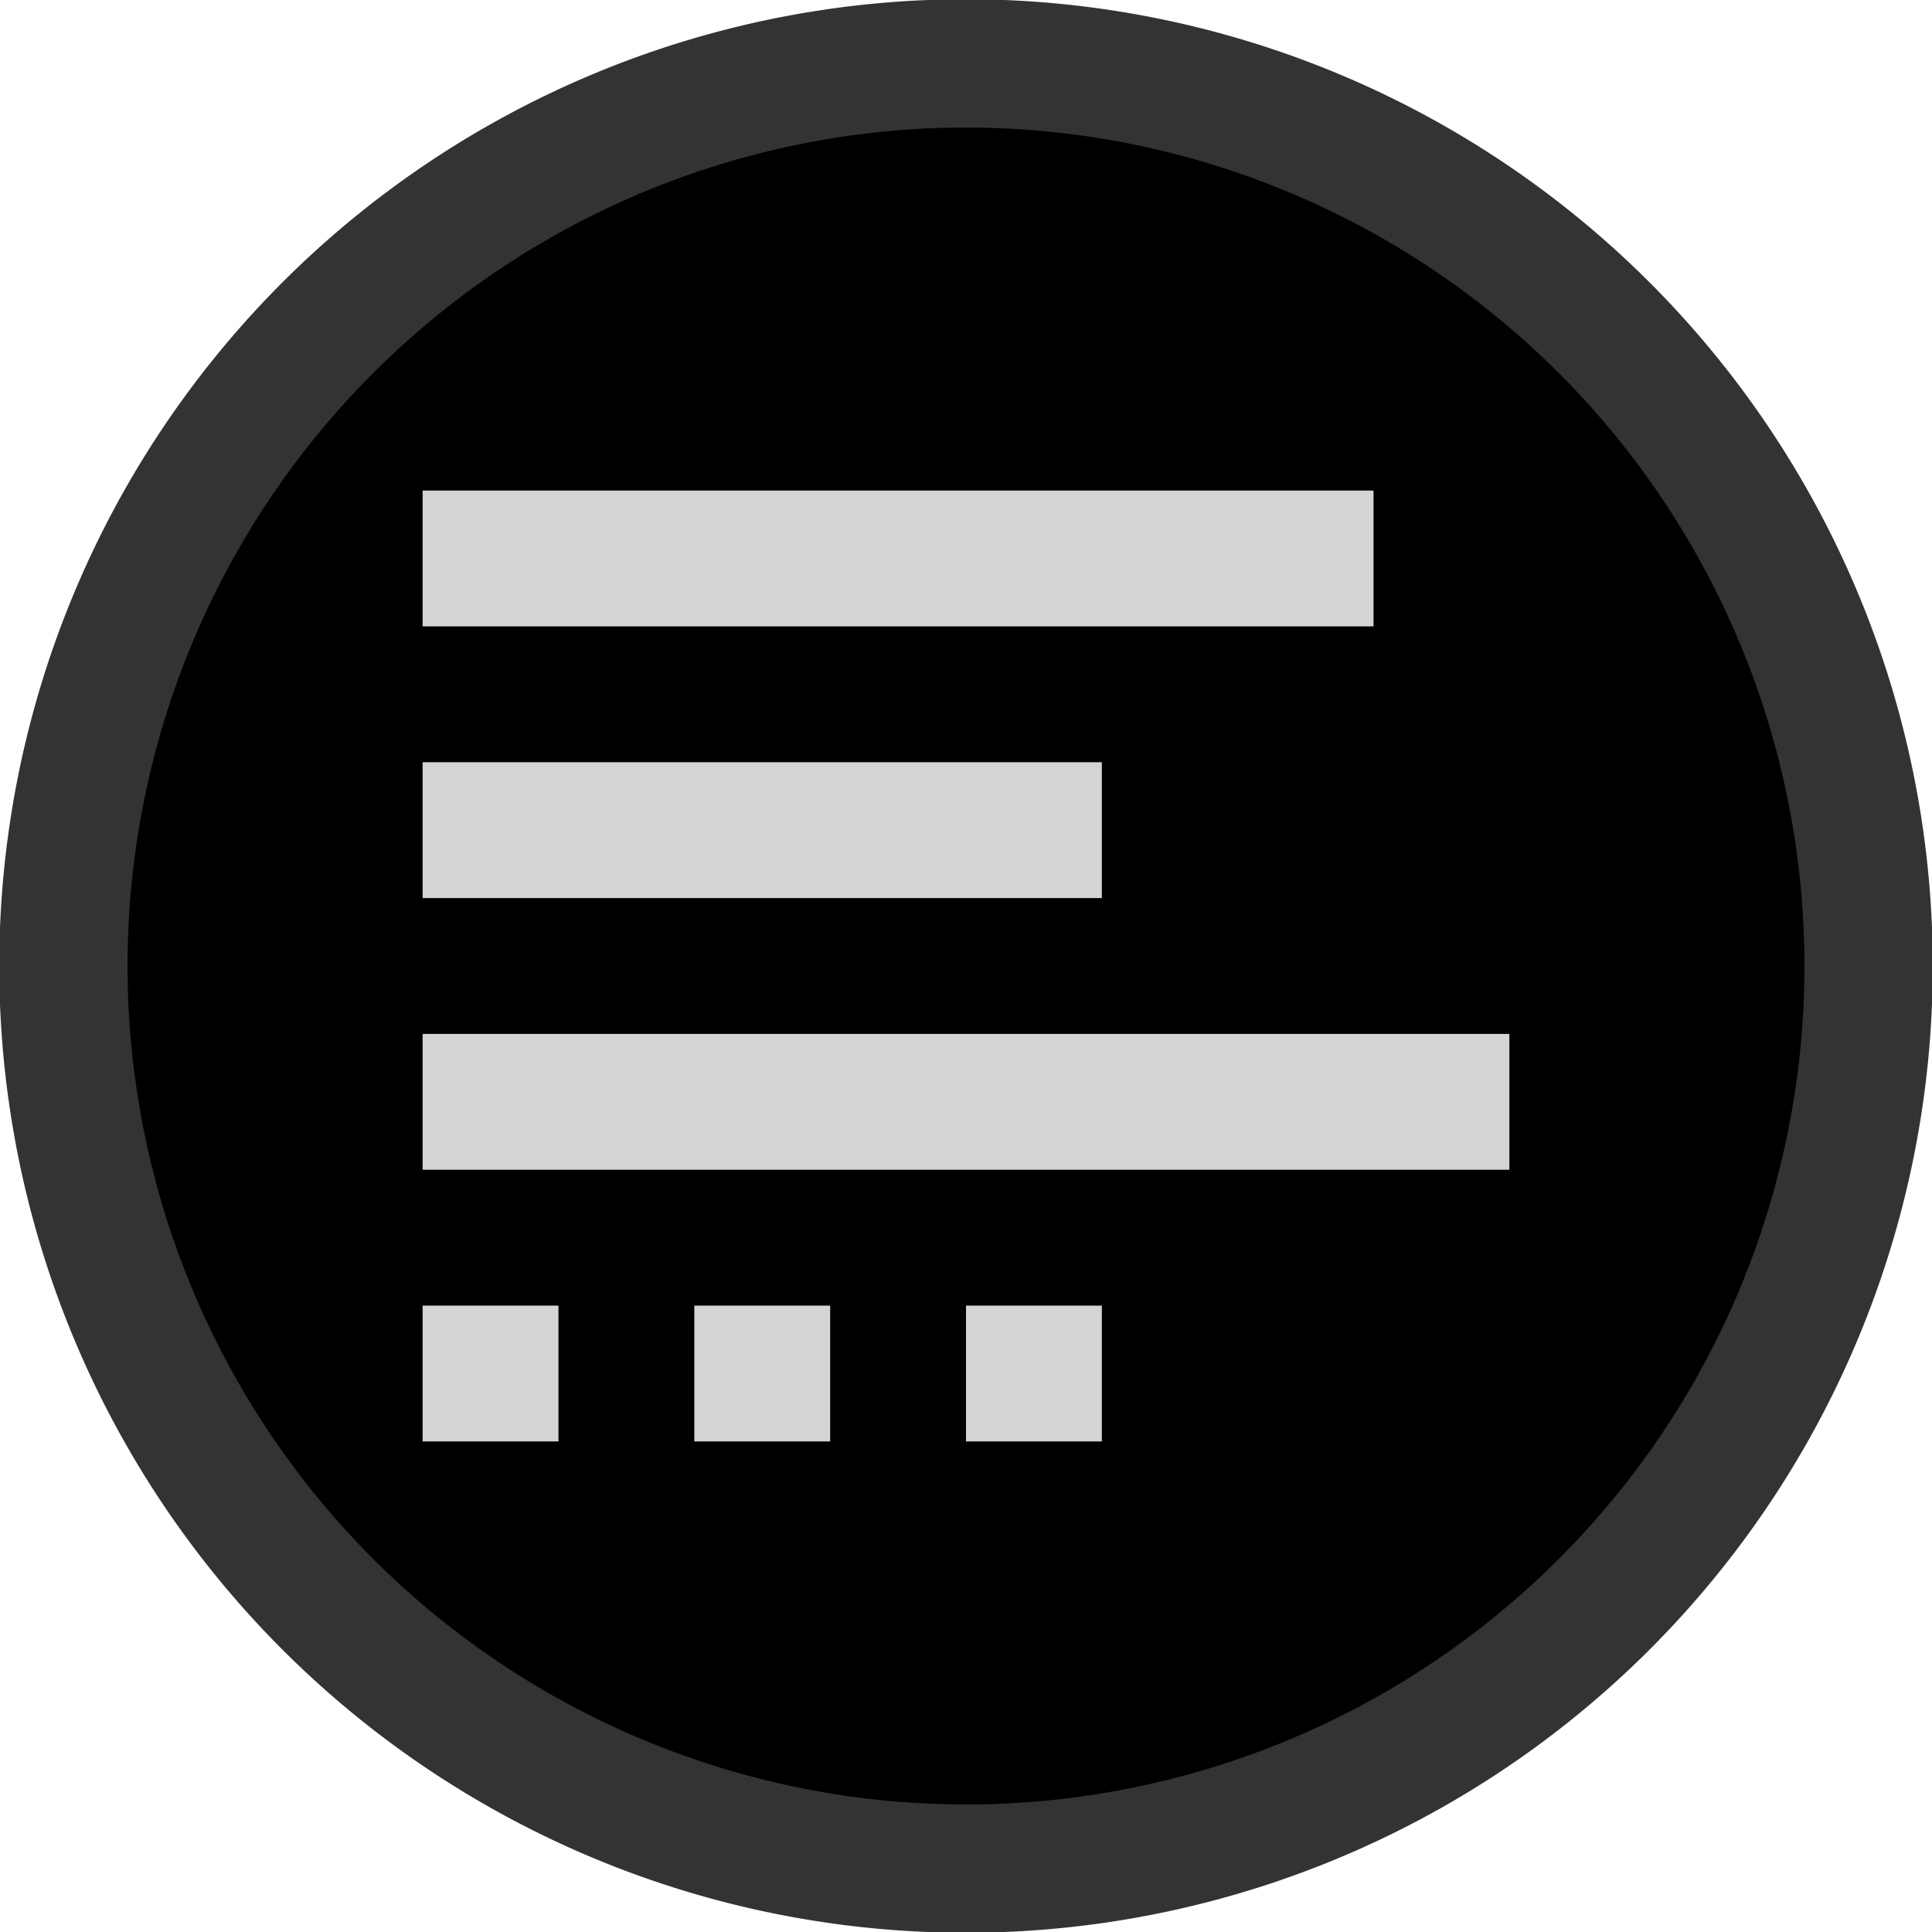 <svg xmlns="http://www.w3.org/2000/svg" width="128" height="128" viewBox="0 0 128 128">
  <path stroke="#333" stroke-width="8.5" d="M123.8 64A59.8 59.8 0 0 1 64 123.8 59.8 59.8 0 0 1 4.2 64 59.8 59.8 0 0 1 64 4.2 59.8 59.8 0 0 1 123.8 64z"/>
  <path fill="#d4d4d4" d="M28 32.5v9h63v-9zm0 18v9h45v-9zm0 18v9h72v-9zm0 18v9h9v-9zm18 0v9h9v-9zm18 0v9h9v-9z"/>
</svg>
